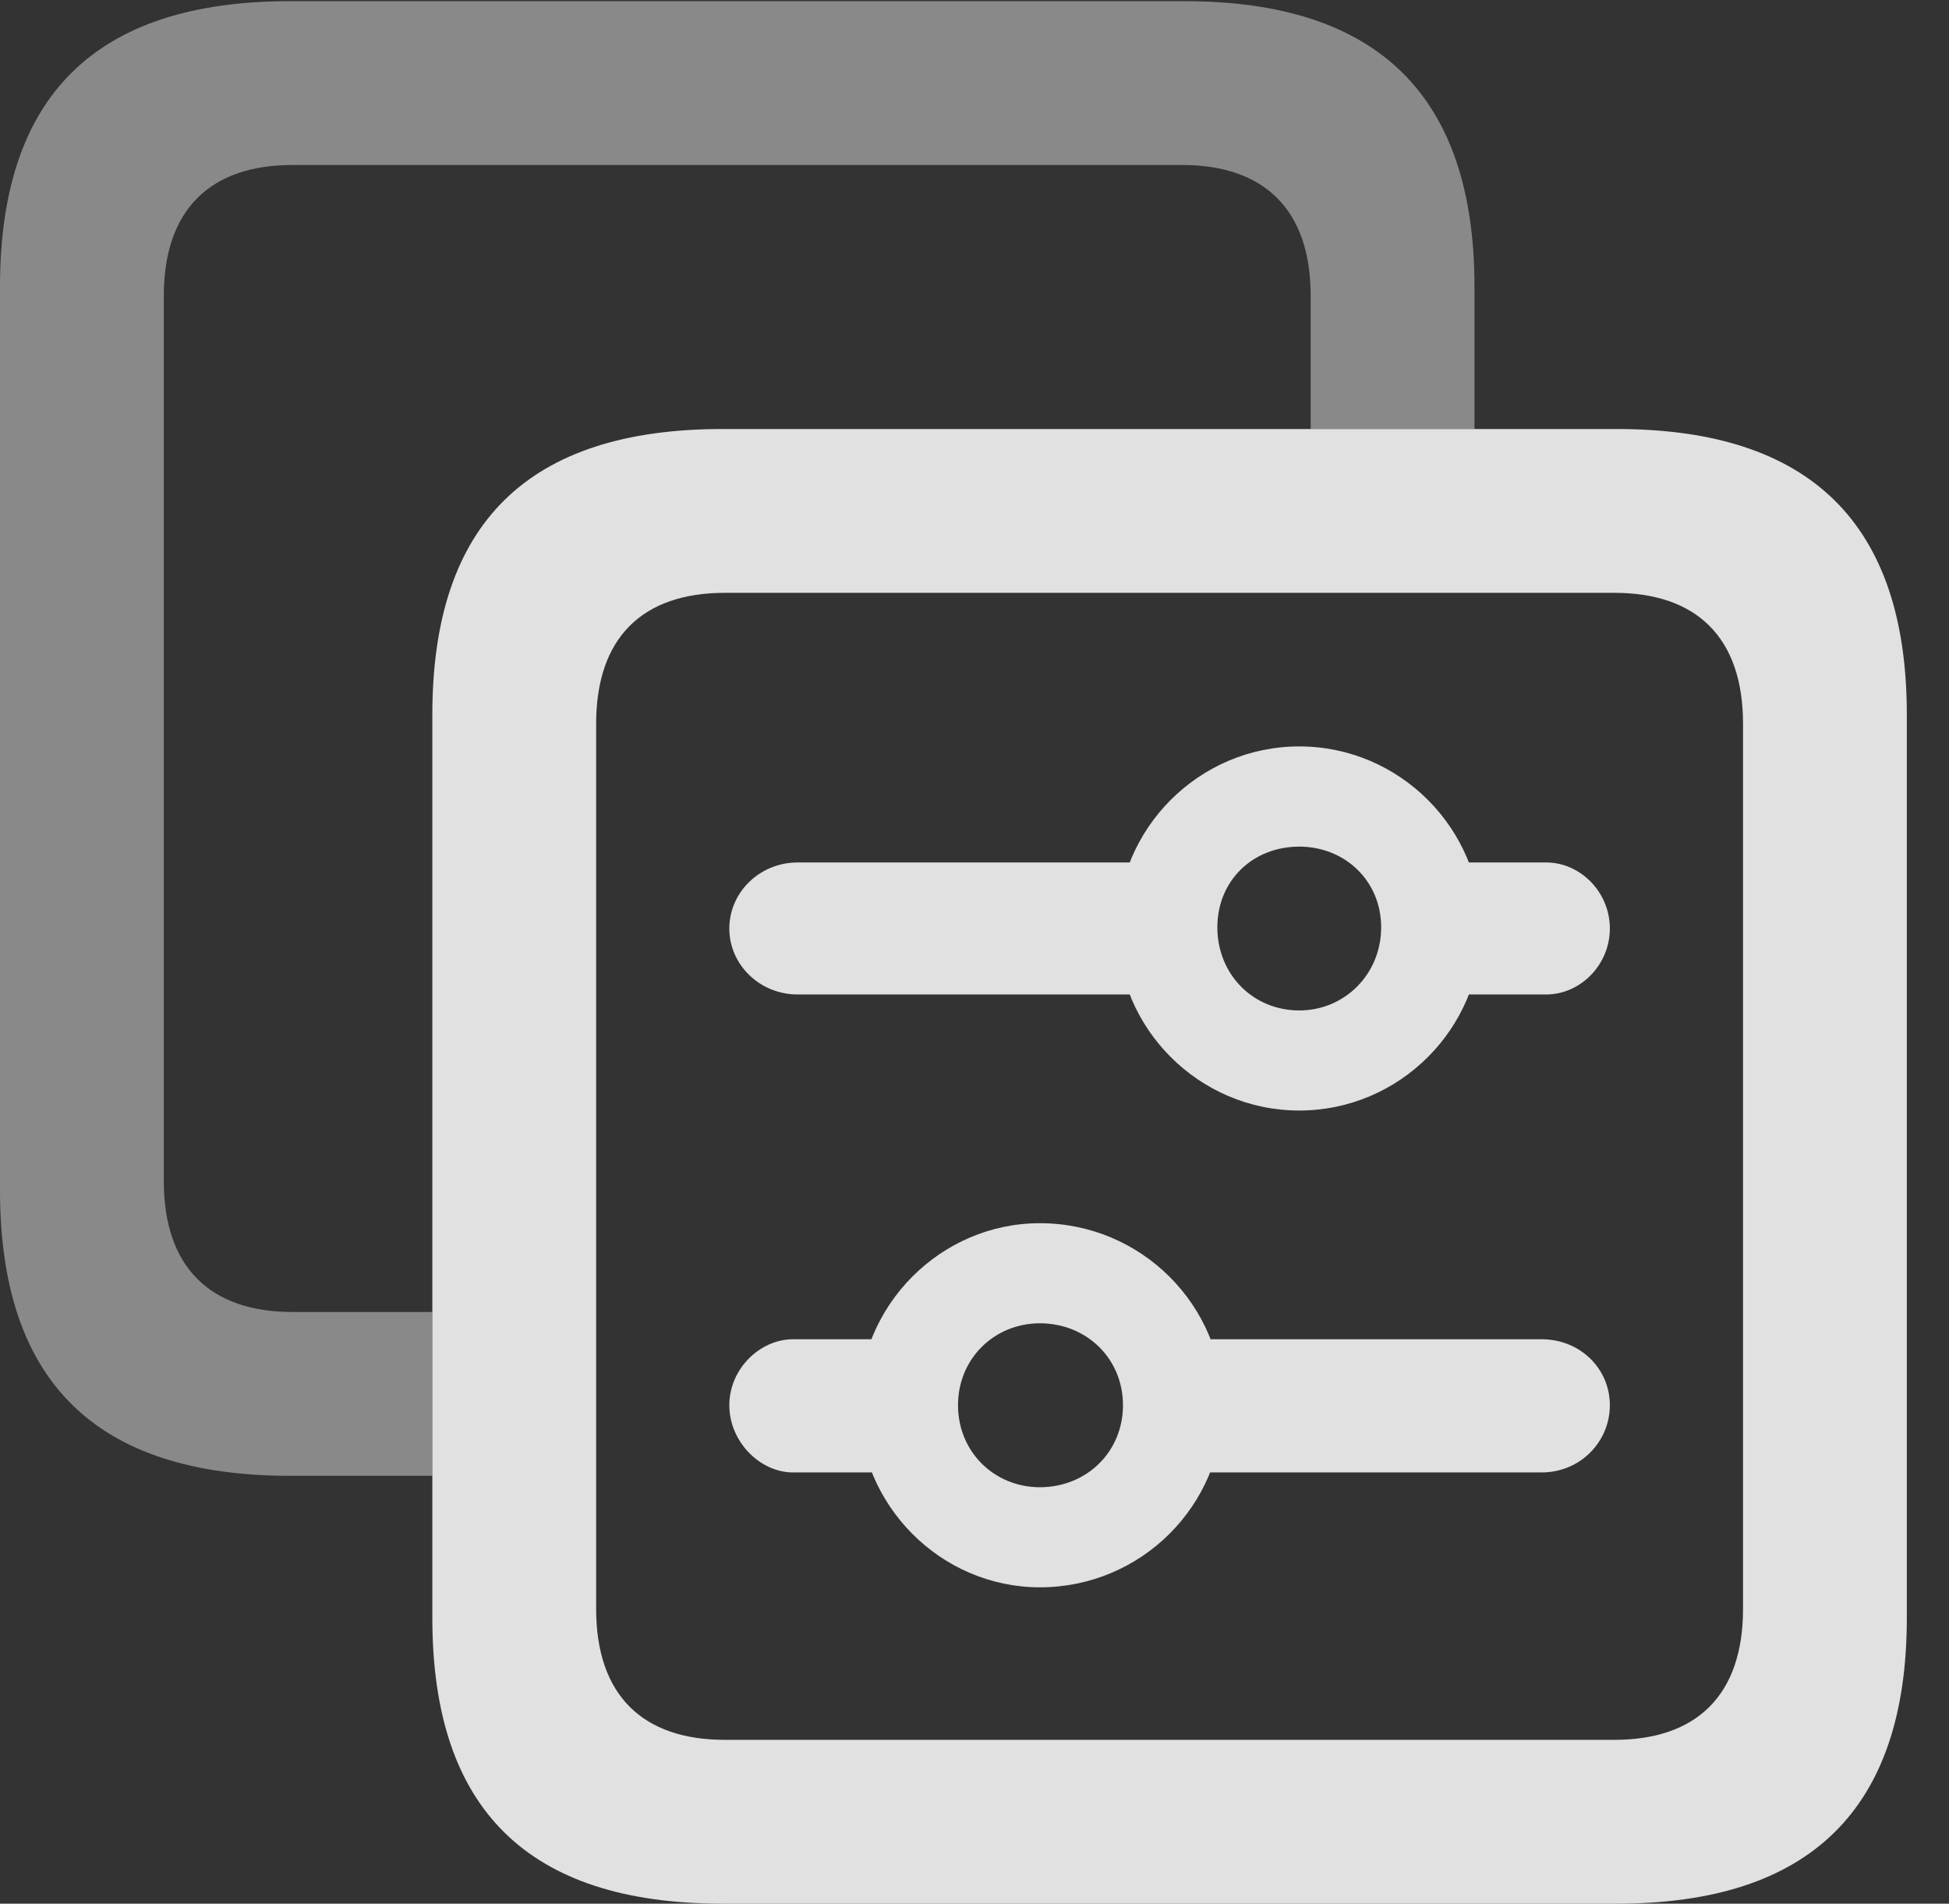 <?xml version="1.0" encoding="UTF-8"?>
<!--Generator: Apple Native CoreSVG 341-->
<!DOCTYPE svg
PUBLIC "-//W3C//DTD SVG 1.1//EN"
       "http://www.w3.org/Graphics/SVG/1.1/DTD/svg11.dtd">
<svg version="1.1" xmlns="http://www.w3.org/2000/svg" xmlns:xlink="http://www.w3.org/1999/xlink" viewBox="0 0 16.729 16.338">
 <rect x="0" y="0" width="16.729" height="16.338" fill="#333333" stroke="none"/>
 <g>
  <rect height="16.338" opacity="0" width="16.729" x="0" y="0"/>
  <path d="M12.656 2.461L12.656 3.682L11.25 3.682L11.25 2.539C11.25 1.797 10.85 1.416 10.146 1.416L2.51 1.416C1.807 1.416 1.406 1.797 1.406 2.539L1.406 10.137C1.406 10.879 1.807 11.26 2.51 11.26L3.711 11.26L3.711 12.666L2.49 12.666C0.82 12.666 0 11.855 0 10.215L0 2.461C0 0.82 0.82 0.01 2.49 0.01L10.166 0.01C11.826 0.01 12.656 0.82 12.656 2.461Z" fill="white" fill-opacity="0.425"/>
  <path d="M6.201 16.338L13.877 16.338C15.537 16.338 16.367 15.527 16.367 13.887L16.367 6.133C16.367 4.492 15.537 3.682 13.877 3.682L6.201 3.682C4.531 3.682 3.711 4.492 3.711 6.133L3.711 13.887C3.711 15.527 4.531 16.338 6.201 16.338ZM6.221 14.932C5.518 14.932 5.117 14.551 5.117 13.809L5.117 6.211C5.117 5.469 5.518 5.088 6.221 5.088L13.857 5.088C14.56 5.088 14.961 5.469 14.961 6.211L14.961 13.809C14.961 14.551 14.56 14.932 13.857 14.932Z" fill="white" fill-opacity="0.85"/>
  <path d="M6.807 12.637L7.979 12.637L7.979 11.494L6.807 11.494C6.523 11.494 6.26 11.748 6.26 12.06C6.26 12.373 6.523 12.637 6.807 12.637ZM8.926 13.623C9.795 13.623 10.498 12.92 10.498 12.06C10.498 11.201 9.795 10.498 8.926 10.498C8.076 10.498 7.373 11.201 7.373 12.06C7.373 12.92 8.076 13.623 8.926 13.623ZM8.926 12.764C8.535 12.764 8.223 12.461 8.223 12.06C8.223 11.66 8.535 11.357 8.926 11.357C9.326 11.357 9.639 11.66 9.639 12.06C9.639 12.461 9.326 12.764 8.926 12.764ZM9.941 12.637L13.232 12.637C13.565 12.637 13.818 12.373 13.818 12.06C13.818 11.748 13.565 11.494 13.232 11.494L9.941 11.494Z" fill="white" fill-opacity="0.85"/>
  <path d="M6.846 8.535L10.137 8.535L10.137 7.402L6.846 7.402C6.523 7.402 6.26 7.656 6.26 7.969C6.26 8.281 6.523 8.535 6.846 8.535ZM11.152 9.531C12.012 9.531 12.715 8.828 12.715 7.969C12.715 7.109 12.012 6.406 11.152 6.406C10.293 6.406 9.59 7.109 9.59 7.969C9.59 8.828 10.293 9.531 11.152 9.531ZM11.152 8.672C10.752 8.672 10.449 8.359 10.449 7.959C10.449 7.559 10.752 7.266 11.152 7.266C11.543 7.266 11.855 7.559 11.855 7.959C11.855 8.359 11.543 8.672 11.152 8.672ZM12.1 8.535L13.271 8.535C13.565 8.535 13.818 8.281 13.818 7.969C13.818 7.656 13.565 7.402 13.271 7.402L12.1 7.402Z" fill="white" fill-opacity="0.85"/>
 </g>
</svg>
